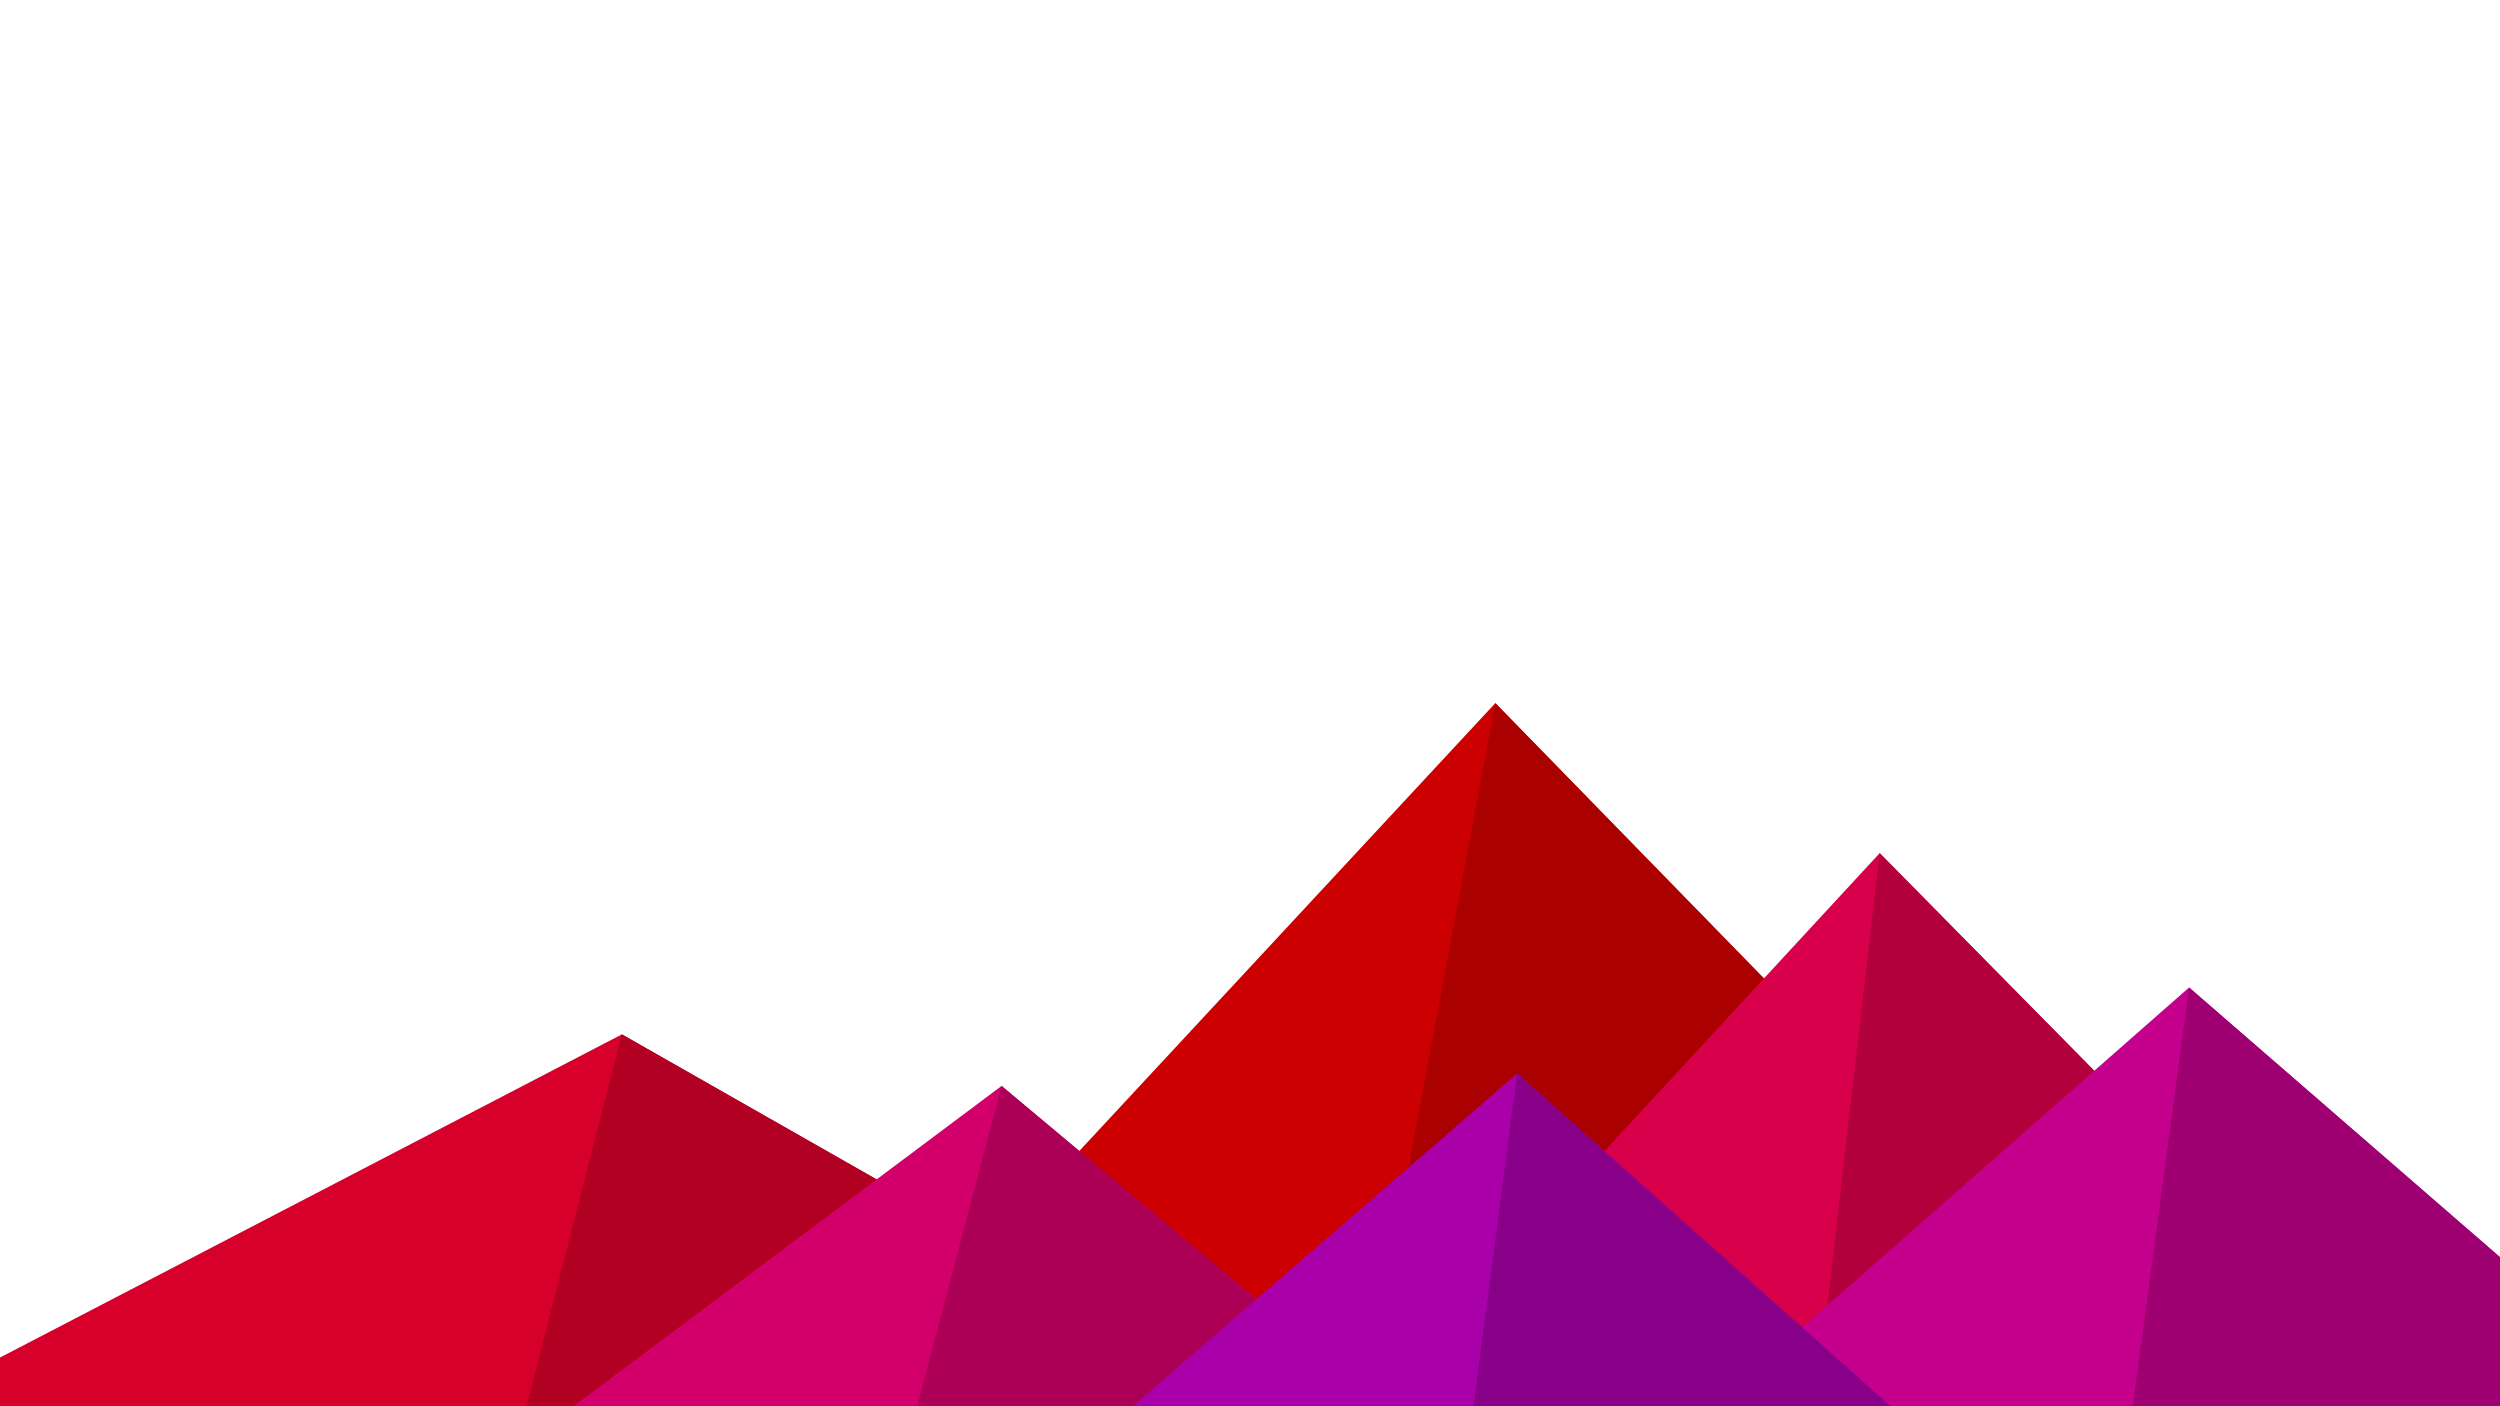 <svg xmlns='http://www.w3.org/2000/svg' viewBox='0 0 1600 900'><path fill='#c00' d='M957 450L539 900h857z'/><path fill='#a00' d='M957 450l-84.1 450H1396z'/><path fill='#d6002b' d='M-60 900l458-238 418 238z'/><path fill='#b10022' d='M337 900l61-238 418 238z'/><path fill='#d9004b' d='M1203 546l349 354H876z'/><path fill='#b2003d' d='M1203 546l349 354h-390z'/><path fill='#d3006c' d='M641 695l245 205H367z'/><path fill='#ac0057' d='M587 900l54-205 245 205z'/><path fill='#c4008c' d='M1710 900l-309-268-305 268z'/><path fill='#9e0071' d='M1710 900l-309-268-36 268z'/><path fill='#a0a' d='M1210 900L971 687 725 900z'/><path fill='#808' d='M943 900h267L971 687z'/></svg>